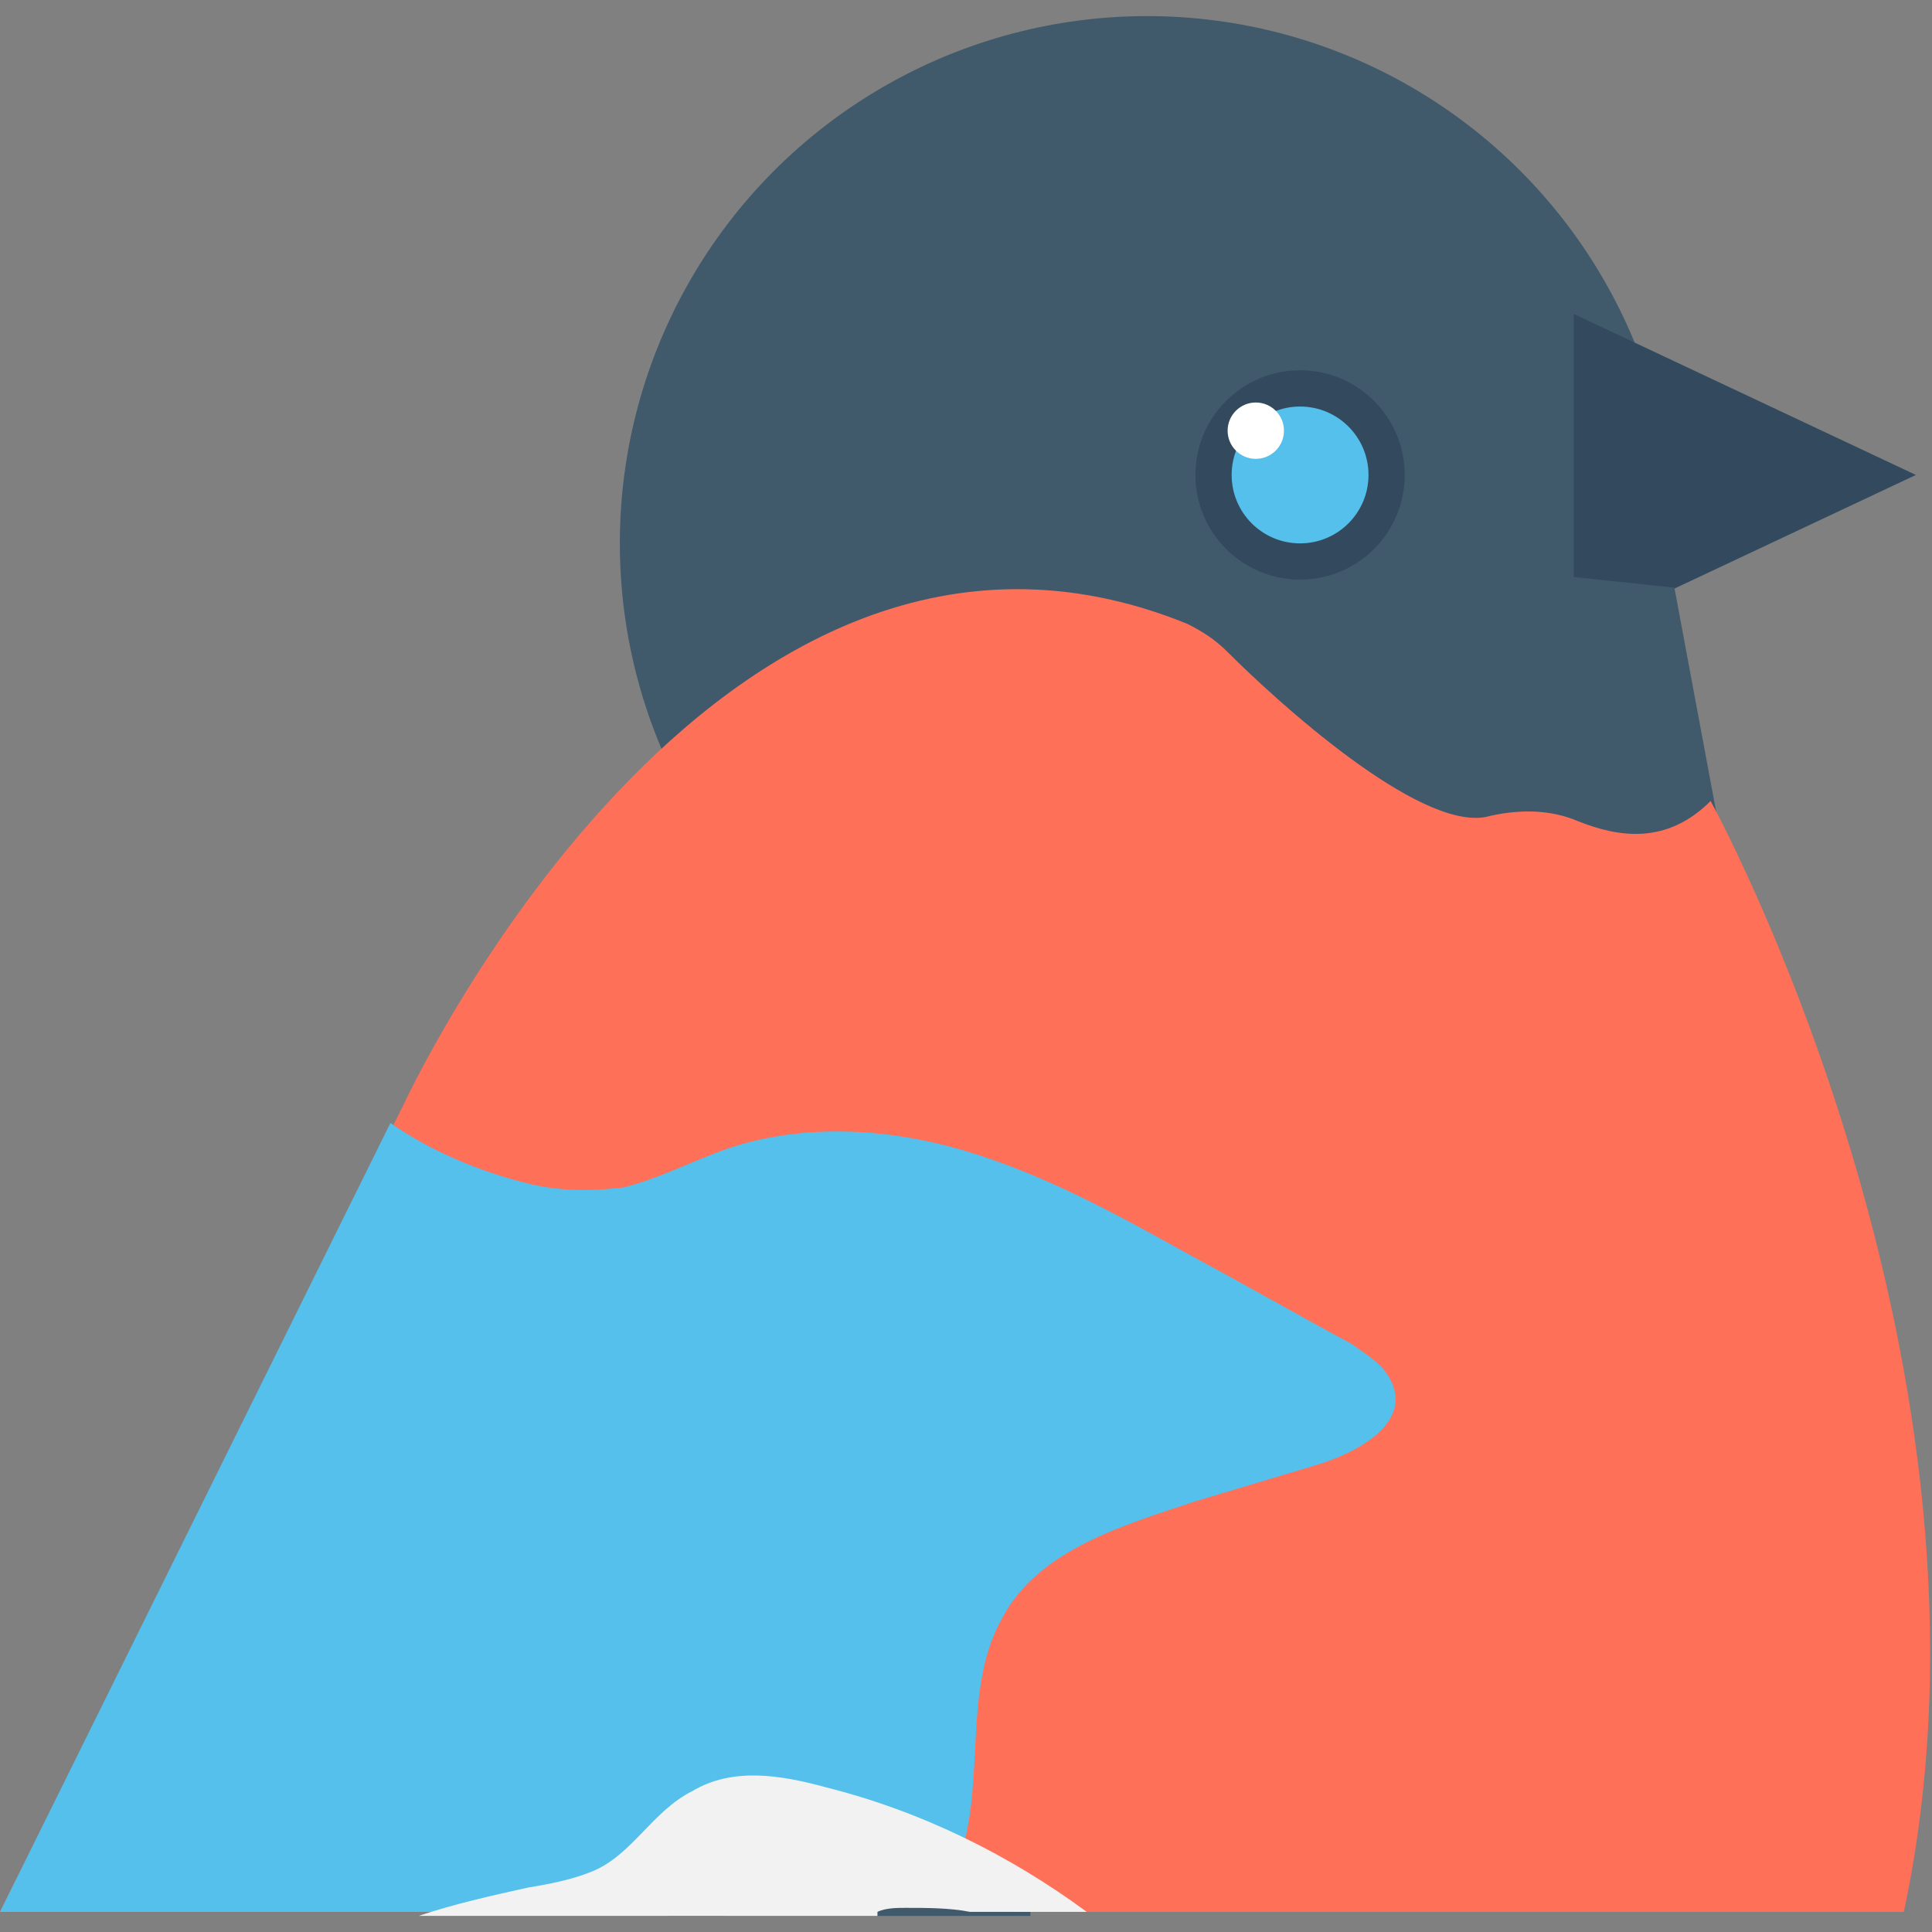<?xml version="1.0" encoding="utf-8"?>
<!-- Generator: Adobe Illustrator 18.0.0, SVG Export Plug-In . SVG Version: 6.00 Build 0)  -->
<!DOCTYPE svg PUBLIC "-//W3C//DTD SVG 1.1//EN" "http://www.w3.org/Graphics/SVG/1.1/DTD/svg11.dtd">
<svg version="1.1" id="Layer_1" xmlns="http://www.w3.org/2000/svg" xmlns:xlink="http://www.w3.org/1999/xlink" x="0px" y="0px"
	 viewBox="0 0 48 48" enable-background="new 0 0 48 48" xml:space="preserve">
<rect x="0" y="0" width="48" height="48" fill="#808080" stroke="none"/>
<g>
	<path fill="#ACB3BA" d="M15.2,19.5"/>
	<circle fill="#40596B" cx="28.5" cy="13.5" r="13.1"/>
	<polygon fill="#334A5E" points="39.1,7.8 39.1,15.8 47.6,11.8 	"/>
	<polygon fill="#40596B" points="41.6,14.6 42.7,20.5 36.2,23.7 27.4,17.8 27.4,13.1 	"/>
	<path fill="#FF7058" d="M47.3,47.5c2.9-13.6-4.8-27.6-4.8-27.6c-1.1,1.1-2.3,0.9-3.3,0.5c-0.7-0.3-1.5-0.3-2.3-0.1
		c-1.7,0.3-5.2-2.9-6.4-4.1c-0.3-0.3-0.6-0.5-1-0.7C17.7,10.7,10,27.5,10,27.5L0,47.5H47.3z"/>
	<path fill="#54C0EB" d="M23.2,47.5c0-0.1,0.1-0.1,0.1-0.2c0.3-0.5,0.5-1.1,0.7-1.7c0.4-1.8,0-3.8,0.9-5.4c0.9-1.7,3-2.3,4.8-2.9
		c1-0.3,2-0.6,3-0.9c1-0.3,2.3-1,1.9-2c-0.2-0.5-0.6-0.7-1-1c-1.3-0.7-2.7-1.5-4-2.2c-1.8-1-3.6-2-5.6-2.6c-2-0.6-4.2-0.7-6.1,0
		c-0.8,0.3-1.6,0.7-2.4,0.9c-0.8,0.1-1.6,0.1-2.4-0.1c-1.2-0.3-2.4-0.8-3.4-1.5L0,47.5H23.2z"/>
	<path fill="#40596B" d="M25.6,47.5c-0.1,0-0.2,0-0.3,0c-0.7-0.1-1.3-0.1-2-0.1c-2.2-0.1-4.5,0-6.7,0.2H25.6z"/>
	<path fill="#F2F2F2" d="M21.8,47.5c0.2-0.1,0.5-0.1,0.7-0.1c0.5,0,1.1,0,1.6,0.1H27c-1.9-1.4-4.1-2.5-6.5-3.1
		c-1.1-0.3-2.3-0.5-3.3,0.1c-1,0.5-1.5,1.6-2.5,2c-0.5,0.2-1,0.3-1.6,0.4c-0.9,0.2-1.8,0.4-2.7,0.7H21.8z"/>
	<g>
		<circle fill="#334A5E" cx="32.3" cy="11.8" r="2.6"/>
		<circle fill="#54C0EB" cx="32.3" cy="11.8" r="1.7"/>
		<circle fill="#FFFFFF" cx="31.2" cy="10.7" r="0.7"/>
	</g>
</g>
</svg>
